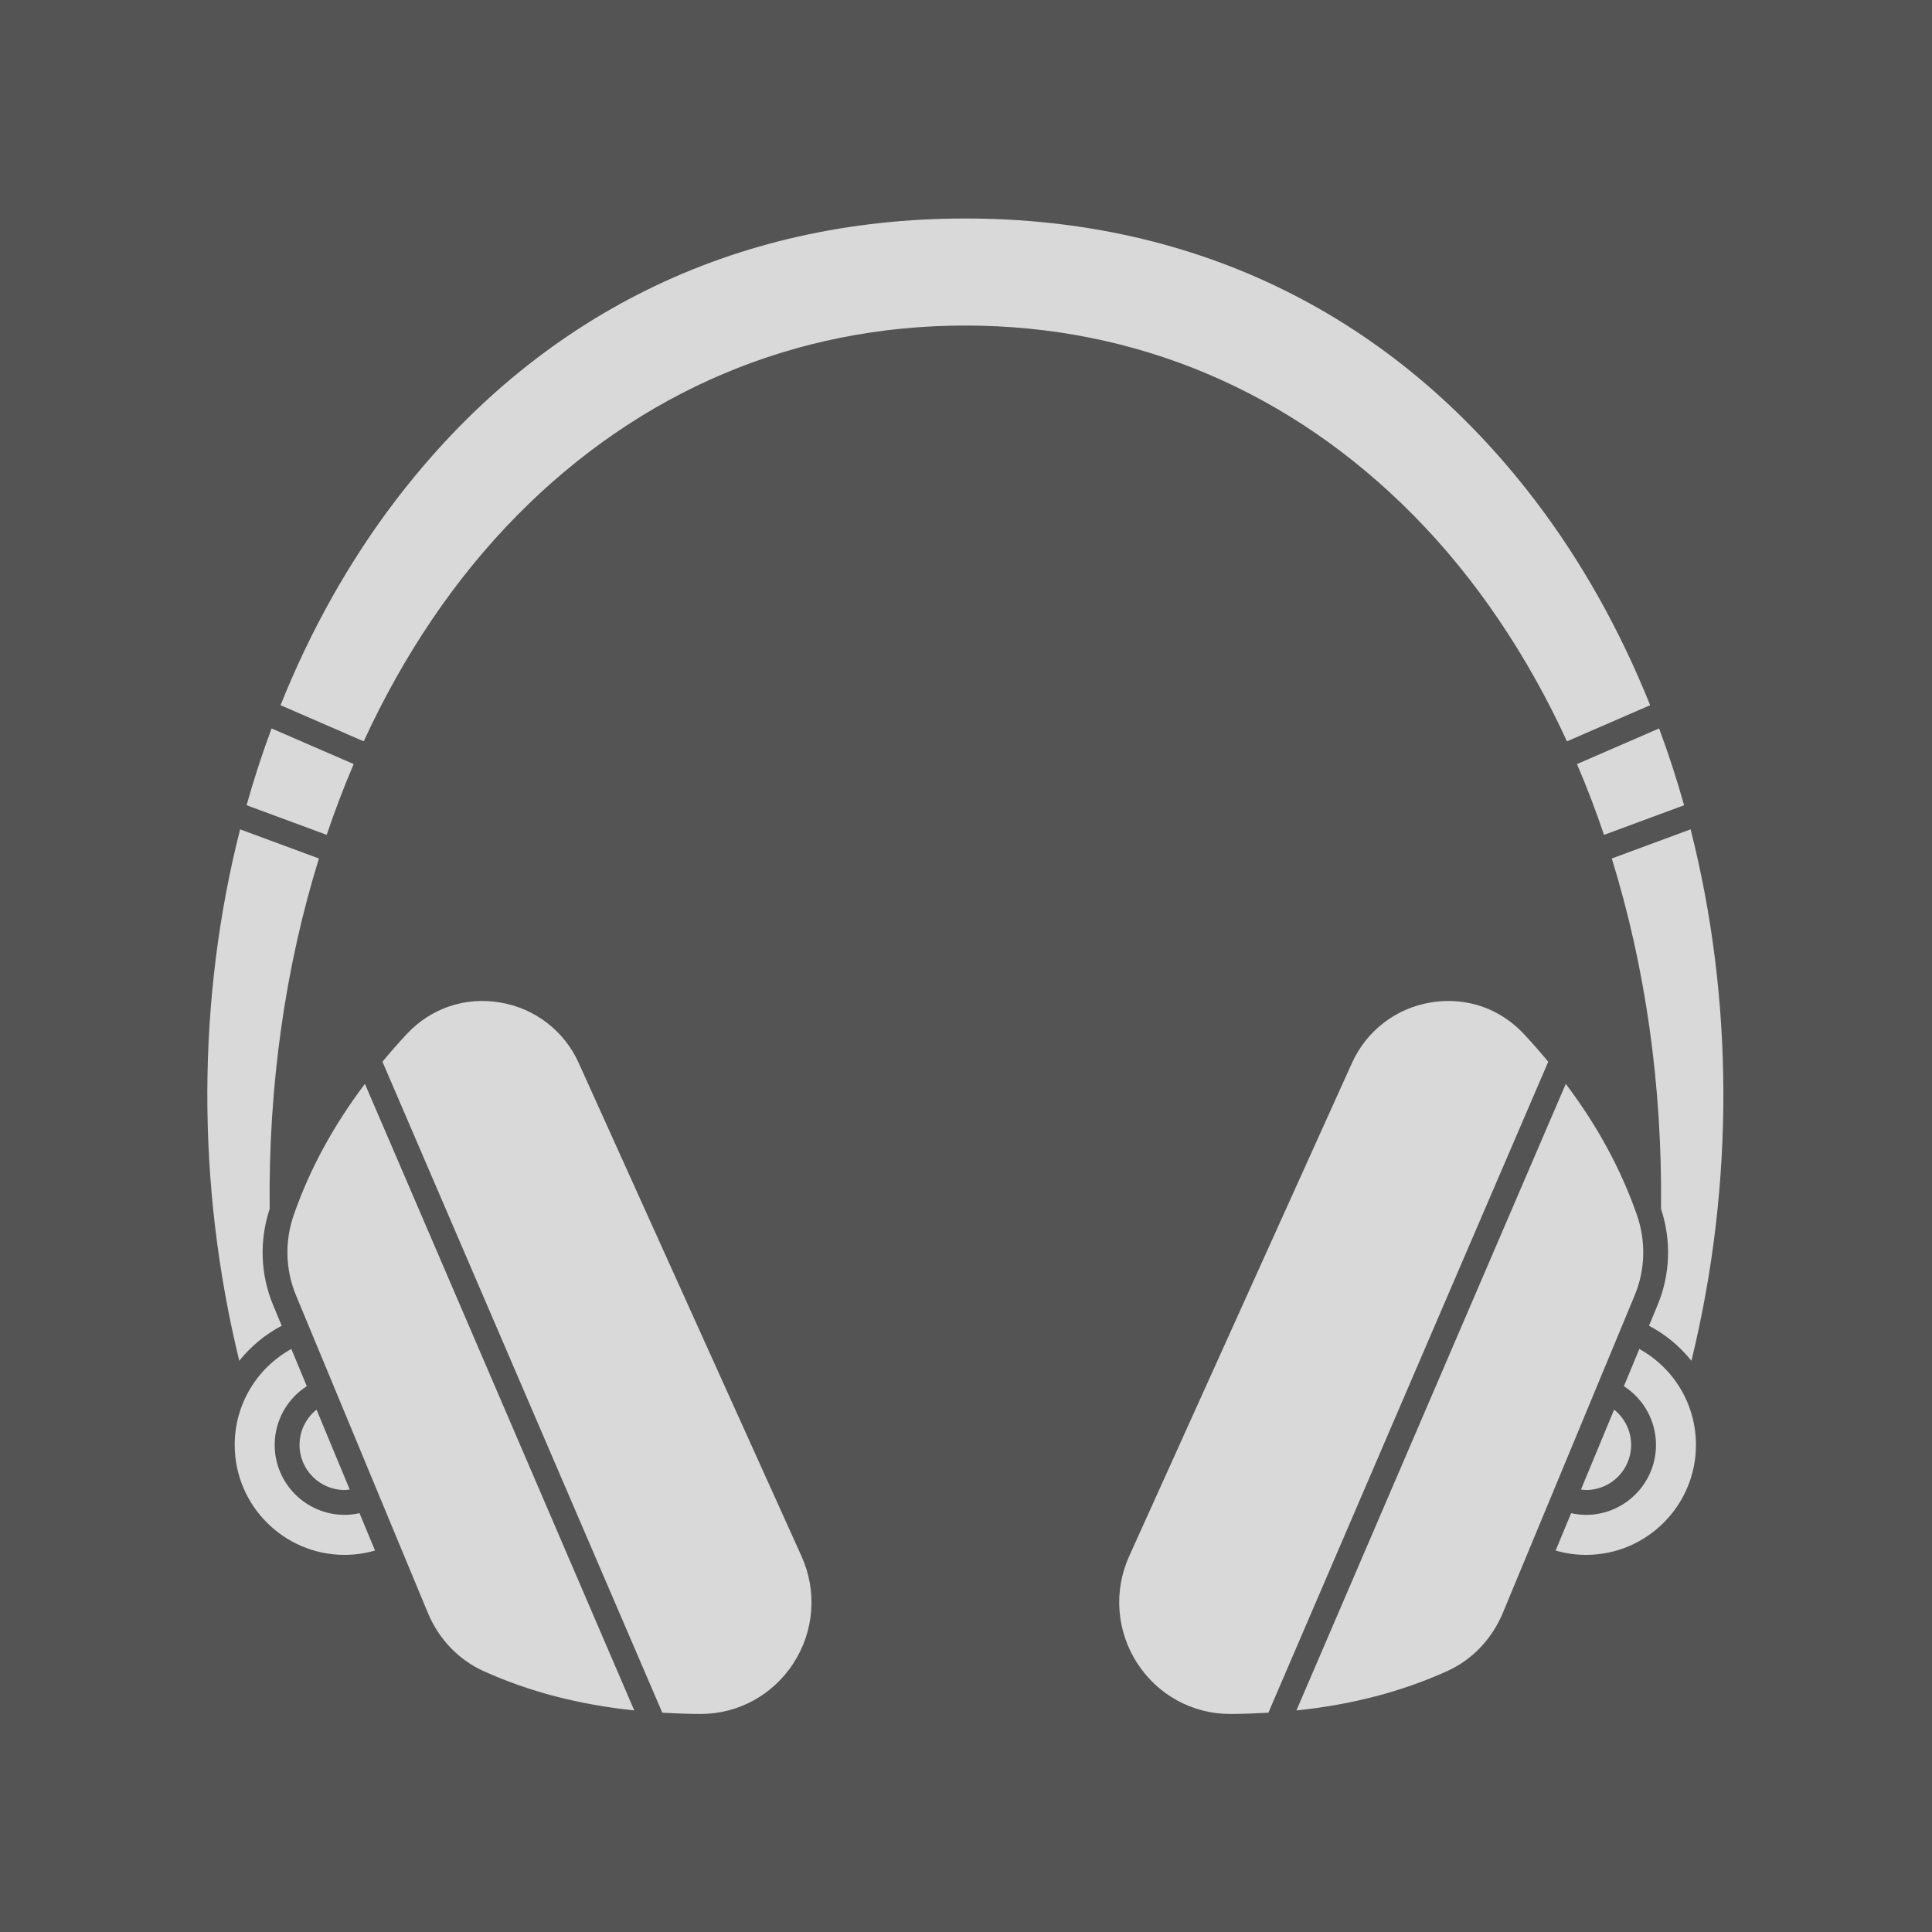 <svg xmlns="http://www.w3.org/2000/svg" xmlns:xlink="http://www.w3.org/1999/xlink" width="500" zoomAndPan="magnify" viewBox="0 0 375 375" height="500" preserveAspectRatio="xMidYMid meet" version="1.0"><defs><clipPath id="id1"><path d="M 217 194 L 301 194 L 301 332.66 L 217 332.66 Z M 217 194 " clip-rule="nonzero"/></clipPath><clipPath id="id2"><path d="M 54 42.41 L 321 42.41 L 321 144 L 54 144 Z M 54 42.41 " clip-rule="nonzero"/></clipPath><clipPath id="id3"><path d="M 74 194 L 158 194 L 158 332.66 L 74 332.66 Z M 74 194 " clip-rule="nonzero"/></clipPath></defs><rect x="-37.5" width="450" fill="#ffffff" y="-37.5" height="450" fill-opacity="1"/><rect x="-37.5" width="450" fill="#ffffff" y="-37.5" height="450" fill-opacity="1"/><rect x="-37.5" width="450" fill="#545454" y="-37.5" height="450" fill-opacity="1"/><path fill="#d9d9d9" d="M 68.648 148.305 L 52.711 141.387 C 50.902 146.258 49.281 151.23 47.863 156.293 L 63.41 162.043 C 64.996 157.348 66.742 152.766 68.648 148.305 Z M 68.648 148.305 " fill-opacity="1" fill-rule="nonzero"/><path fill="#d9d9d9" d="M 66.895 289.211 C 67.23 289.211 67.551 289.152 67.879 289.113 L 61.441 273.613 C 59.391 275.25 58.141 277.738 58.141 280.457 C 58.141 285.281 62.07 289.211 66.895 289.211 Z M 66.895 289.211 " fill-opacity="1" fill-rule="nonzero"/><path fill="#d9d9d9" d="M 66.895 294.035 C 59.41 294.035 53.316 287.945 53.316 280.457 C 53.316 275.773 55.711 271.527 59.547 269.059 L 56.547 261.832 C 49.816 265.57 45.555 272.617 45.555 280.457 C 45.555 292.227 55.125 301.801 66.895 301.801 C 68.914 301.801 70.887 301.512 72.793 300.961 L 69.781 293.707 C 68.844 293.914 67.879 294.035 66.895 294.035 Z M 66.895 294.035 " fill-opacity="1" fill-rule="nonzero"/><path fill="#d9d9d9" d="M 54.68 257.324 L 52.996 253.273 C 50.539 247.352 50.32 240.754 52.344 234.641 C 52.074 210.617 55.402 187.586 61.906 166.633 L 46.605 160.977 C 38.305 193.613 37.992 229.531 46.445 264.129 C 48.656 261.359 51.438 259.031 54.68 257.324 Z M 54.68 257.324 " fill-opacity="1" fill-rule="nonzero"/><path fill="#d9d9d9" d="M 322.402 234.641 C 324.426 240.754 324.207 247.348 321.75 253.273 L 320.07 257.324 C 323.305 259.031 326.09 261.359 328.305 264.129 C 336.754 229.531 336.445 193.613 328.145 160.977 L 312.844 166.633 C 319.344 187.586 322.672 210.617 322.402 234.641 Z M 322.402 234.641 " fill-opacity="1" fill-rule="nonzero"/><path fill="#d9d9d9" d="M 311.336 162.047 L 326.883 156.297 C 325.461 151.234 323.84 146.262 322.031 141.387 L 306.094 148.309 C 308.004 152.766 309.75 157.348 311.336 162.047 Z M 311.336 162.047 " fill-opacity="1" fill-rule="nonzero"/><path fill="#d9d9d9" d="M 309.902 269.215 C 309.902 269.211 309.906 269.211 309.906 269.211 L 314.734 257.586 L 317.293 251.422 C 319.352 246.457 319.504 240.91 317.715 235.797 C 314.594 226.867 310.023 218.477 303.918 210.379 L 251.633 331.996 C 262.352 330.883 272.016 328.371 280.887 324.363 C 285.75 322.168 289.594 318.137 291.719 313.016 L 309.902 269.223 C 309.902 269.215 309.902 269.215 309.902 269.215 Z M 309.902 269.215 " fill-opacity="1" fill-rule="nonzero"/><path fill="#d9d9d9" d="M 57.027 235.797 C 55.242 240.906 55.391 246.453 57.453 251.422 L 60.012 257.586 L 64.84 269.207 C 64.84 269.211 64.84 269.211 64.84 269.211 C 64.84 269.215 64.84 269.215 64.84 269.215 L 83.027 313.012 C 85.152 318.133 89 322.16 93.859 324.359 C 102.727 328.367 112.387 330.875 123.109 331.992 L 70.828 210.375 C 64.719 218.477 60.148 226.863 57.027 235.797 Z M 57.027 235.797 " fill-opacity="1" fill-rule="nonzero"/><path fill="#d9d9d9" d="M 313.301 273.613 L 306.867 289.113 C 307.191 289.152 307.516 289.211 307.848 289.211 C 312.676 289.211 316.602 285.281 316.602 280.457 C 316.602 277.742 315.355 275.25 313.301 273.613 Z M 313.301 273.613 " fill-opacity="1" fill-rule="nonzero"/><path fill="#d9d9d9" d="M 318.195 261.832 L 315.195 269.059 C 319.035 271.527 321.426 275.773 321.426 280.457 C 321.426 287.945 315.332 294.035 307.848 294.035 C 306.863 294.035 305.898 293.914 304.957 293.707 L 301.945 300.961 C 303.848 301.508 305.824 301.801 307.848 301.801 C 319.613 301.801 329.184 292.227 329.184 280.457 C 329.188 272.617 324.93 265.57 318.195 261.832 Z M 318.195 261.832 " fill-opacity="1" fill-rule="nonzero"/><g clip-path="url(#id1)"><path fill="#d9d9d9" d="M 295.785 200.699 C 291.887 196.535 286.684 194.289 281.141 194.289 C 280 194.289 278.852 194.383 277.691 194.578 C 270.945 195.695 265.242 200.074 262.43 206.297 L 219.172 302.055 C 216.113 308.828 216.707 316.598 220.75 322.848 C 224.742 329.008 231.473 332.68 238.766 332.68 C 238.793 332.68 238.816 332.68 238.844 332.68 C 241.352 332.668 243.789 332.57 246.191 332.434 L 300.512 206.082 C 299.008 204.277 297.453 202.48 295.785 200.699 Z M 295.785 200.699 " fill-opacity="1" fill-rule="nonzero"/></g><g clip-path="url(#id2)"><path fill="#d9d9d9" d="M 304.148 143.891 L 320.293 136.879 C 314.5 122.434 307 108.965 297.84 96.977 C 270.559 61.277 232.359 42.41 187.371 42.41 C 142.387 42.41 104.191 61.277 76.906 96.977 C 67.742 108.969 60.242 122.438 54.453 136.879 L 70.598 143.891 C 78.309 127.141 88.297 112.266 100.367 100.039 C 124.164 75.93 154.25 63.188 187.371 63.188 C 220.496 63.188 250.582 75.93 274.379 100.039 C 286.449 112.266 296.438 127.141 304.148 143.891 Z M 304.148 143.891 " fill-opacity="1" fill-rule="nonzero"/></g><g clip-path="url(#id3)"><path fill="#d9d9d9" d="M 112.316 206.297 C 109.508 200.074 103.801 195.695 97.055 194.578 C 90.258 193.441 83.656 195.684 78.961 200.699 C 77.293 202.48 75.738 204.277 74.234 206.082 L 128.555 332.434 C 130.957 332.57 133.395 332.672 135.906 332.68 C 135.93 332.68 135.957 332.68 135.98 332.68 C 143.273 332.68 150.004 329.012 153.996 322.848 C 158.043 316.602 158.633 308.828 155.574 302.059 Z M 112.316 206.297 " fill-opacity="1" fill-rule="nonzero"/></g></svg>